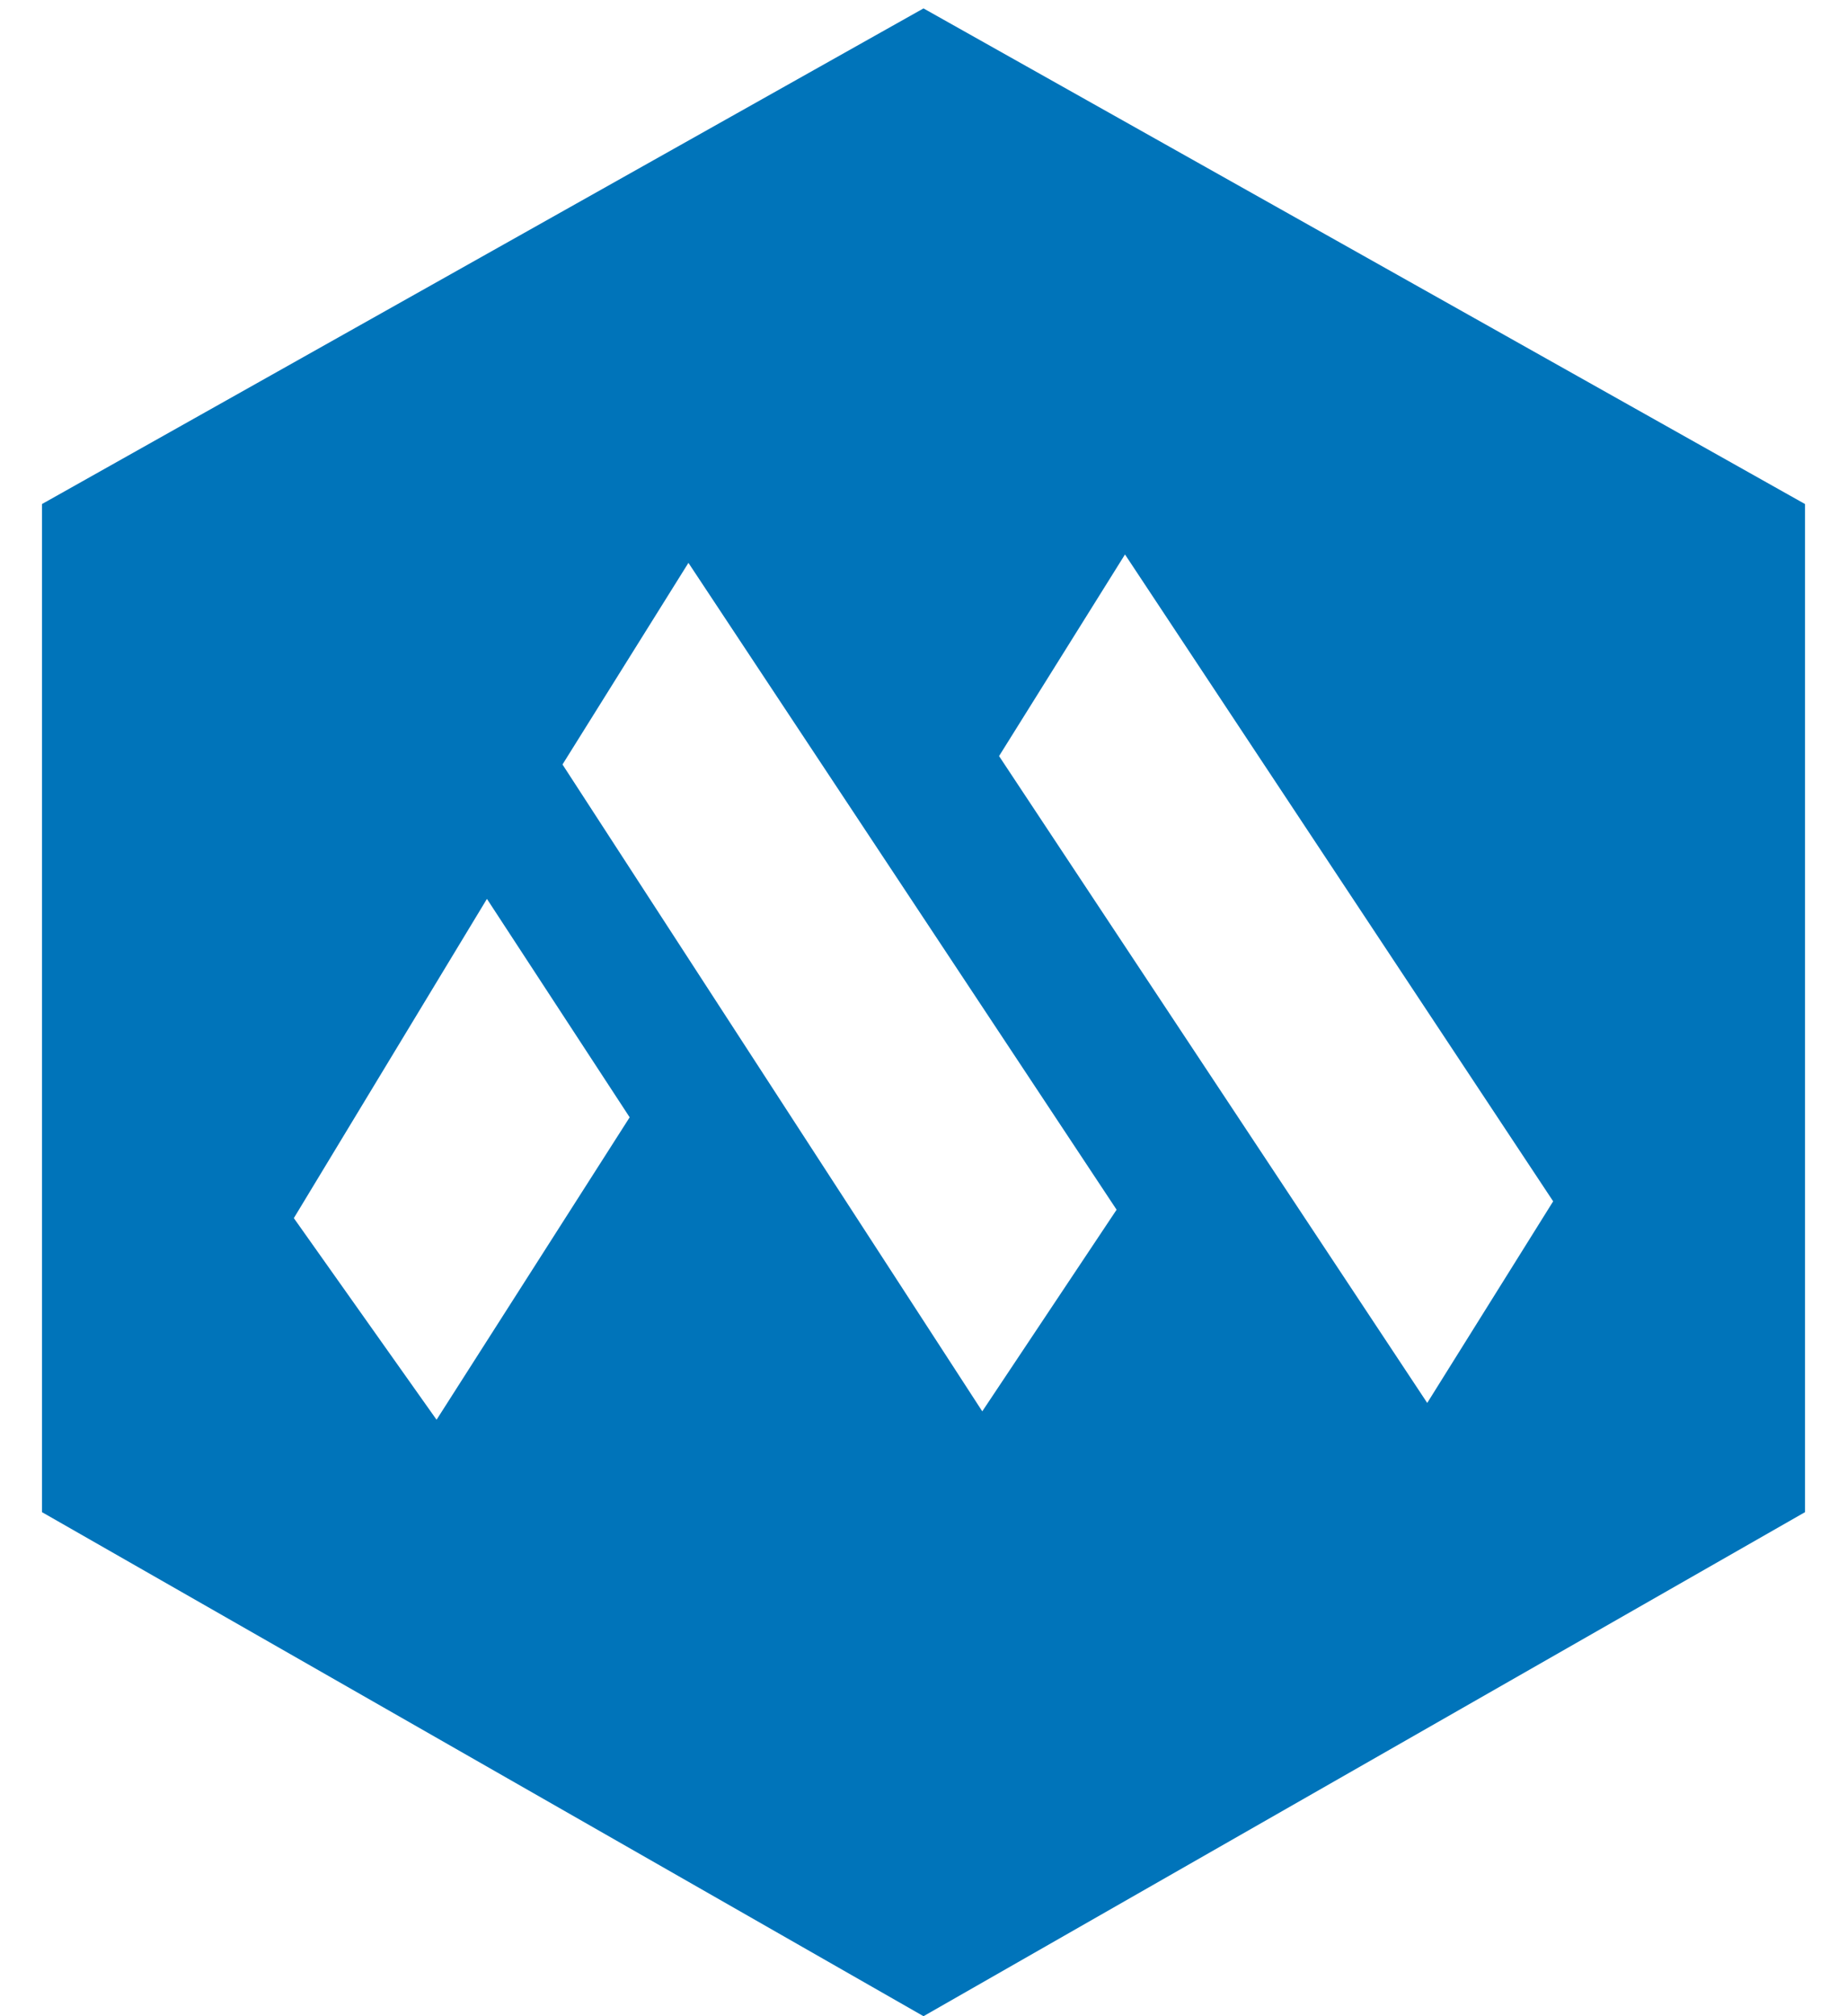 <svg xmlns="http://www.w3.org/2000/svg" viewBox="0 0 22 24">
    <path d="M11 .1L.5 6v12L11 24l10.5-6V6L11 .1zm.9 8.9l1.5-2.4 5.1 7.7-1.5 2.4L11.9 9zm-5.2.1l1.5-2.4 5.1 7.7-1.6 2.4-5-7.7zm-3.2 5.4l2.3-3.8 1.7 2.6-2.3 3.6-1.7-2.4z" fill-rule="evenodd" clip-rule="evenodd" fill="#0074ba"/>
</svg>
